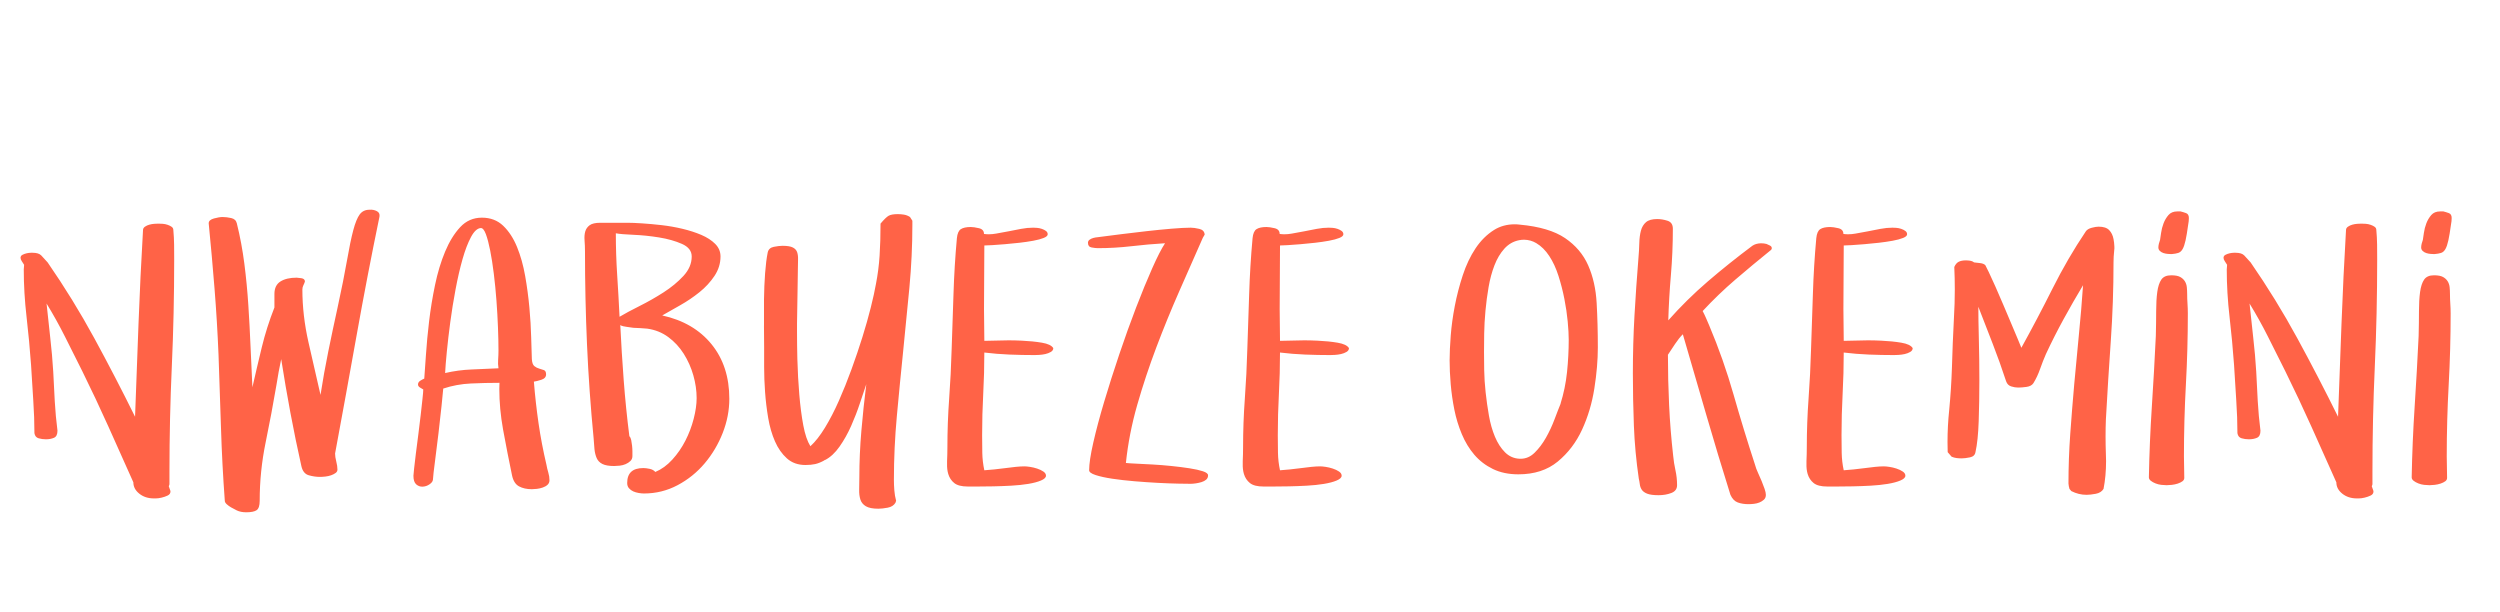 <?xml version="1.0"?>
<svg version="1.1" xmlns="http://www.w3.org/2000/svg" width="245px" height="60px" style=""><path fill="#ff6347" d="M2.013,25.269q0-0.199,0.191-0.299t0.415-0.149t0.407-0.05l0.183,0q0.581,0,0.838,0.266t0.623,0.681q2.49,3.603,4.565,7.413t4.001,7.711q0.166-4.549,0.34-9.156t0.44-9.139q0-0.199,0.191-0.332t0.432-0.199t0.49-0.083t0.382-0.017q0.199,0,0.44,0.017t0.481,0.1t0.398,0.199t0.158,0.315q0.066,0.714,0.075,1.436t0.008,1.436q0,5.346-0.232,10.476t-0.232,10.359l0,1.195q0,0.066-0.066,0.199q0.033,0.133,0.1,0.291t0.066,0.224q0,0.266-0.274,0.398t-0.598,0.208t-0.573,0.075t-0.183,0q-0.847,0-1.428-0.465t-0.581-1.112q-1.229-2.756-2.449-5.47t-2.548-5.404q-0.847-1.693-1.702-3.395t-1.834-3.295q0.033,0.033,0.033,0.1q0.166,1.66,0.357,3.312t0.291,3.312q0.066,1.428,0.149,2.889t0.266,2.889q0,0.548-0.34,0.697t-0.789,0.149q-0.382,0-0.722-0.1t-0.407-0.498q0-1.527-0.116-3.246t-0.216-3.461q-0.166-2.308-0.44-4.69t-0.274-4.657q0-0.1,0.017-0.208t0.017-0.241q-0.1-0.166-0.224-0.349t-0.125-0.332z M20.452,21.882q0-0.332,0.515-0.473t0.847-0.141q0.382,0,0.838,0.1t0.556,0.515q0.481,1.942,0.739,3.959t0.39,4.059t0.216,4.059t0.183,3.993q0.448-1.976,0.921-3.926t1.237-3.893l0-1.328q0-0.847,0.589-1.22t1.585-0.374q0.1,0,0.457,0.05t0.357,0.332q-0.066,0.199-0.158,0.382t-0.091,0.398q0,2.523,0.598,5.171t1.179,5.155q0.332-2.142,0.764-4.267t0.896-4.233q0.614-2.822,0.938-4.69t0.614-2.955t0.631-1.544t0.955-0.457q0.382-0.033,0.714,0.133t0.266,0.548q-1.195,5.777-2.233,11.588t-2.117,11.621q0,0.332,0.116,0.78t0.116,0.797q0,0.199-0.183,0.332t-0.44,0.224t-0.564,0.125t-0.54,0.033q-0.515,0-1.079-0.158t-0.73-0.905q-0.581-2.59-1.071-5.205t-0.905-5.271q-0.133,0.614-0.249,1.245t-0.216,1.278q-0.481,2.822-1.062,5.645t-0.581,5.711q0,0.714-0.299,0.921t-1.013,0.208q-0.548,0-0.93-0.183q-0.299-0.166-0.564-0.299q-0.232-0.133-0.423-0.307t-0.191-0.34q-0.266-3.603-0.374-7.155t-0.241-7.155q-0.133-3.237-0.39-6.466t-0.573-6.417z M40.517,46.618q0-0.1,0.066-0.706t0.174-1.478t0.241-1.876t0.232-1.901t0.174-1.577t0.075-0.913q-0.133-0.066-0.324-0.191t-0.191-0.291q0-0.232,0.224-0.374t0.39-0.208q0.066-0.847,0.166-2.357t0.307-3.262t0.581-3.553t0.988-3.271t1.478-2.399t2.125-0.93t2.092,0.797t1.353,2.075t0.797,2.839t0.415,3.104t0.174,2.889t0.066,2.158q0.033,0.515,0.249,0.689t0.473,0.241t0.465,0.149t0.208,0.415q0,0.382-0.465,0.531t-0.73,0.183q0.166,2.075,0.457,4.084t0.772,4.051q0.066,0.382,0.183,0.772t0.116,0.755q0,0.266-0.183,0.44t-0.473,0.274t-0.581,0.133t-0.49,0.033q-0.747,0-1.262-0.282t-0.681-1.079q-0.448-2.142-0.88-4.499q-0.365-2.042-0.365-3.968q0-0.299,0.017-0.598q-1.395,0-2.806,0.066t-2.706,0.498q-0.033,0.448-0.166,1.693t-0.299,2.673t-0.34,2.731t-0.208,1.851q-0.033,0.232-0.34,0.44t-0.664,0.224t-0.631-0.224t-0.274-0.855z M43.622,36.558q1.295-0.299,2.598-0.349t2.631-0.116q-0.066-0.415-0.033-0.855t0.033-0.888q0-0.979-0.05-2.274t-0.149-2.623t-0.257-2.615t-0.357-2.291t-0.423-1.602t-0.49-0.598q-0.515,0.033-0.971,0.888t-0.83,2.175t-0.681,2.955t-0.515,3.196t-0.34,2.905t-0.166,2.092z M57.288,23.567q-0.042-0.506,0.066-0.88t0.432-0.614t1.038-0.241l2.673,0q0.548,0,1.436,0.058t1.909,0.174t2.034,0.357t1.851,0.598t1.361,0.88t0.523,1.237q0,1.013-0.589,1.901t-1.478,1.602t-1.876,1.27t-1.768,1.004q3.088,0.681,4.831,2.822t1.743,5.346q0,1.693-0.647,3.345t-1.768,2.98t-2.656,2.142t-3.295,0.813q-0.232,0-0.523-0.05t-0.531-0.158t-0.415-0.307t-0.174-0.515q0-1.461,1.577-1.461q0.266,0,0.623,0.075t0.556,0.307q0.913-0.382,1.668-1.212t1.278-1.851t0.813-2.142t0.291-2.034q0-1.096-0.324-2.233t-0.938-2.108t-1.511-1.635t-2.059-0.83q-0.299-0.033-0.656-0.05l-0.714-0.033t-0.697-0.1t-0.589-0.266q0.133,2.756,0.34,5.495t0.556,5.495q0.133,0.133,0.183,0.39t0.083,0.548t0.033,0.556l0,0.448q0,0.299-0.199,0.49t-0.473,0.307t-0.581,0.149t-0.54,0.033q-0.747,0-1.146-0.199t-0.564-0.581t-0.216-0.872t-0.083-1.071q-0.448-4.632-0.647-9.164t-0.199-9.164q0-0.548-0.042-1.054z M60.351,22.861q0,2.042,0.133,4.092t0.232,4.092q0.747-0.448,1.959-1.054t2.349-1.336t1.951-1.61t0.813-1.909q0-0.813-0.963-1.237t-2.241-0.631t-2.499-0.257t-1.735-0.149z M74.872,31.909l0-1.278l0-1.312q0.017-1.328,0.108-2.548t0.257-2.034q0.1-0.448,0.598-0.548t0.863-0.1q0.681,0,1.004,0.166t0.423,0.473t0.083,0.73t-0.017,0.971q0,0.78-0.033,2.175t-0.05,3.088l0,0.847q0,1.278,0.033,2.64q0.05,1.826,0.191,3.495t0.39,3.005t0.697,2.05q0.714-0.647,1.428-1.818t1.361-2.631t1.237-3.08t1.071-3.163t0.822-2.905t0.506-2.308q0.266-1.361,0.357-2.772t0.091-3.138q0.515-0.614,0.797-0.772t0.896-0.158q0.299,0,0.606,0.05t0.589,0.232l0.232,0.365l0,0.415q0,3.021-0.291,6.134t-0.614,6.259t-0.614,6.309t-0.291,6.284q0,0.481,0.042,1.021t0.174,1.021l-0.066,0.199q-0.232,0.382-0.764,0.481t-0.913,0.1q-0.813,0-1.22-0.241t-0.54-0.664t-0.116-0.979t0.017-1.204q0-2.241,0.199-4.557t0.481-4.557q-0.266,0.78-0.631,1.884t-0.855,2.208t-1.137,2.025t-1.428,1.32l0.033-0.033l-0.133,0.066l0.033,0q-0.481,0.266-0.888,0.357t-0.955,0.091q-1.096,0-1.818-0.647t-1.17-1.668t-0.664-2.291t-0.307-2.548t-0.091-2.432l0-1.901q0-0.913-0.017-2.175z M80.782,45.124q0.033,0,0.033-0.033l0.033,0q-0.033,0.033-0.066,0.033z M92.812,45.207q0.033-0.697,0.033-1.361q0-2.407,0.174-4.798t0.241-4.798q0.1-2.756,0.183-5.462t0.332-5.445q0.066-0.681,0.39-0.888t0.971-0.208q0.299,0,0.797,0.116t0.498,0.564q0.232,0.033,0.465,0.033q0.349,0,0.714-0.066q0.598-0.1,1.22-0.224t1.237-0.241t1.179-0.116q0.133,0,0.374,0.017t0.481,0.1t0.407,0.208t0.166,0.324t-0.39,0.357t-1.021,0.274t-1.361,0.199t-1.428,0.141t-1.237,0.091t-0.772,0.033l-0.033,6.242l0.033,3.104q0.515,0,1.544-0.033q0.415-0.017,0.83-0.017q0.631,0,1.295,0.033q1.096,0.05,1.976,0.199t1.112,0.531q0,0.232-0.241,0.374t-0.54,0.208t-0.606,0.083t-0.44,0.017q-1.229,0-2.474-0.05t-2.457-0.199q0,2.042-0.108,4.051t-0.108,4.051q0,0.88,0.017,1.735t0.199,1.702q0.448-0.033,0.971-0.083t1.062-0.125t1.038-0.125t0.863-0.05q0.199,0,0.54,0.05t0.697,0.166t0.614,0.291t0.257,0.407q0,0.266-0.49,0.473t-1.253,0.332t-1.668,0.174t-1.751,0.066t-1.527,0.017l-0.963,0q-0.913,0-1.336-0.34t-0.589-0.888q-0.133-0.448-0.116-1.013l0-0.232z M106.619,23.808q0-0.199,0.158-0.315t0.374-0.174t0.44-0.075t0.39-0.05q0.747-0.1,1.942-0.249t2.449-0.291t2.432-0.241t1.893-0.1q0.332,0,0.83,0.116t0.531,0.564l-0.183,0.315q-1.129,2.557-2.316,5.254t-2.241,5.487t-1.868,5.628t-1.112,5.694q0.266,0.033,0.979,0.066t1.619,0.083t1.868,0.149t1.768,0.224t1.312,0.291t0.506,0.398q0,0.266-0.183,0.423t-0.457,0.241t-0.564,0.125t-0.49,0.042q-0.332,0-1.22-0.017t-1.992-0.075t-2.299-0.158t-2.183-0.249t-1.627-0.357t-0.639-0.473q0-0.913,0.407-2.706t1.071-4.018t1.478-4.64t1.644-4.574t1.577-3.843t1.262-2.465q-1.66,0.1-3.295,0.291t-3.295,0.191q-0.232,0-0.598-0.066t-0.365-0.448z M121.788,45.207q0.033-0.697,0.033-1.361q0-2.407,0.174-4.798t0.241-4.798q0.1-2.756,0.183-5.462t0.332-5.445q0.066-0.681,0.39-0.888t0.971-0.208q0.299,0,0.797,0.116t0.498,0.564q0.232,0.033,0.465,0.033q0.349,0,0.714-0.066q0.598-0.1,1.22-0.224t1.237-0.241t1.179-0.116q0.133,0,0.374,0.017t0.481,0.1t0.407,0.208t0.166,0.324t-0.39,0.357t-1.021,0.274t-1.361,0.199t-1.428,0.141t-1.237,0.091t-0.772,0.033l-0.033,6.242l0.033,3.104q0.515,0,1.544-0.033q0.415-0.017,0.83-0.017q0.631,0,1.295,0.033q1.096,0.05,1.976,0.199t1.112,0.531q0,0.232-0.241,0.374t-0.54,0.208t-0.606,0.083t-0.44,0.017q-1.229,0-2.474-0.05t-2.457-0.199q0,2.042-0.108,4.051t-0.108,4.051q0,0.88,0.017,1.735t0.199,1.702q0.448-0.033,0.971-0.083t1.062-0.125t1.038-0.125t0.863-0.05q0.199,0,0.54,0.05t0.697,0.166t0.614,0.291t0.257,0.407q0,0.266-0.49,0.473t-1.253,0.332t-1.668,0.174t-1.751,0.066t-1.527,0.017l-0.963,0q-0.913,0-1.336-0.34t-0.589-0.888q-0.133-0.448-0.116-1.013l0-0.232z M142.064,35.263q0-0.979,0.108-2.374t0.398-2.905t0.78-3.005t1.253-2.64t1.826-1.81q0.88-0.548,2.025-0.548q0.232,0,0.481,0.033q2.889,0.266,4.441,1.32t2.266,2.673t0.83,3.686t0.116,4.358q0,1.843-0.34,4.009t-1.204,4.042t-2.382,3.129t-3.86,1.253q-1.428,0-2.499-0.523t-1.818-1.395t-1.229-2.025t-0.73-2.391t-0.357-2.499t-0.108-2.391z M145.434,34.516q0,0.714,0.017,1.751t0.141,2.183t0.324,2.283t0.589,2.067t0.988,1.527t1.444,0.631l0.083,0q0.764,0,1.361-0.581q0.631-0.614,1.121-1.478t0.847-1.818t0.639-1.635l-0.066,0.149q0.481-1.527,0.647-3.129t0.166-3.163q0-0.747-0.1-1.801t-0.324-2.2t-0.581-2.266t-0.905-1.951t-1.278-1.262q-0.531-0.315-1.179-0.332q-0.249,0-0.498,0.05q-0.847,0.166-1.444,0.83t-0.971,1.635t-0.573,2.125t-0.307,2.324t-0.125,2.241t-0.017,1.818z M152.921,39.629l0-0.033l0,0.033z M160.021,36.558q0-2.855,0.158-5.645t0.39-5.645q0.066-0.747,0.083-1.444t0.158-1.22t0.498-0.83t1.104-0.307q0.481,0,1.004,0.166t0.523,0.78q0,2.308-0.191,4.541t-0.257,4.441q1.81-2.042,3.868-3.81t4.366-3.495q0.332-0.232,0.847-0.249q0.166,0,0.291,0.017t0.257,0.05q0.166,0.066,0.34,0.158t0.174,0.257q0,0.133-0.149,0.232q-1.727,1.395-3.412,2.839t-3.212,3.088q0.199,0.382,0.34,0.714t0.307,0.714q1.395,3.304,2.382,6.765t2.1,6.865q0.1,0.382,0.291,0.789t0.357,0.813t0.291,0.764t0.125,0.589q0,0.299-0.191,0.473t-0.44,0.274t-0.54,0.133t-0.54,0.033q-0.581,0-1.038-0.166t-0.722-0.747q-1.229-3.918-2.366-7.836t-2.299-7.902q-0.382,0.382-0.764,0.955t-0.697,1.054q0,2.49,0.116,4.947t0.398,4.947q0.066,0.714,0.224,1.428t0.158,1.461q0,0.548-0.564,0.764t-1.245,0.216q-0.747,0-1.121-0.149t-0.531-0.39t-0.191-0.531t-0.1-0.556q-0.382-2.623-0.481-5.188t-0.1-5.155z M177.033,45.207q0.033-0.697,0.033-1.361q0-2.407,0.174-4.798t0.241-4.798q0.1-2.756,0.183-5.462t0.332-5.445q0.066-0.681,0.39-0.888t0.971-0.208q0.299,0,0.797,0.116t0.498,0.564q0.232,0.033,0.465,0.033q0.349,0,0.714-0.066q0.598-0.1,1.22-0.224t1.237-0.241t1.179-0.116q0.133,0,0.374,0.017t0.481,0.1t0.407,0.208t0.166,0.324t-0.39,0.357t-1.021,0.274t-1.361,0.199t-1.428,0.141t-1.237,0.091t-0.772,0.033l-0.033,6.242l0.033,3.104q0.515,0,1.544-0.033q0.415-0.017,0.83-0.017q0.631,0,1.295,0.033q1.096,0.05,1.976,0.199t1.112,0.531q0,0.232-0.241,0.374t-0.54,0.208t-0.606,0.083t-0.44,0.017q-1.229,0-2.474-0.05t-2.457-0.199q0,2.042-0.108,4.051t-0.108,4.051q0,0.88,0.017,1.735t0.199,1.702q0.448-0.033,0.971-0.083t1.062-0.125t1.038-0.125t0.863-0.05q0.199,0,0.54,0.05t0.697,0.166t0.614,0.291t0.257,0.407q0,0.266-0.49,0.473t-1.253,0.332t-1.668,0.174t-1.751,0.066t-1.527,0.017l-0.963,0q-0.913,0-1.336-0.34t-0.589-0.888q-0.133-0.448-0.116-1.013l0-0.232z M190.873,44.311q-0.017-0.498-0.017-0.996q0-1.561,0.166-3.138q0.199-2.092,0.266-4.117q0.066-2.374,0.199-4.931q0.083-1.395,0.083-2.756q0-1.112-0.05-2.208q0.166-0.382,0.44-0.515t0.689-0.133q0.199,0,0.423,0.033t0.39,0.166q0.232,0.033,0.573,0.066t0.523,0.199q0.066,0.1,0.34,0.681t0.647,1.411t0.78,1.801t0.78,1.843t0.647,1.536t0.34,0.83q1.561-2.822,3.055-5.802t3.271-5.62q0.166-0.232,0.573-0.34t0.672-0.108q0.714,0,1.038,0.34t0.423,0.872q0.066,0.332,0.083,0.714q0.017,0.199-0.017,0.415q-0.066,0.614-0.066,1.162q0,3.868-0.266,7.678t-0.481,7.695q-0.033,0.797-0.033,1.66t0.033,1.793q0.017,0.332,0.017,0.647q0,1.461-0.249,2.723q-0.232,0.382-0.764,0.481t-0.896,0.1q-0.78,0-1.494-0.365l-0.183-0.216l-0.066-0.266t-0.033-0.266q0-2.407,0.174-4.848t0.39-4.873t0.457-4.856t0.407-4.848q-0.979,1.627-1.901,3.312t-1.735,3.428q-0.299,0.681-0.573,1.461t-0.656,1.395q-0.199,0.299-0.672,0.365t-0.822,0.066q-0.332,0-0.689-0.116t-0.49-0.498q-0.614-1.876-1.312-3.669t-1.411-3.636q0,1.229,0.05,3.179t0.05,4.042t-0.066,4.001t-0.315,3.021q-0.066,0.415-0.54,0.515t-0.822,0.1q-0.266,0-0.506-0.033t-0.473-0.133z M210.59,46.768q0.066-3.47,0.291-6.923t0.39-6.923q0.033-1.328,0.033-2.416t0.108-1.884t0.398-1.22t0.971-0.423q0.581,0,0.88,0.166t0.457,0.423t0.191,0.581t0.033,0.656q0,0.481,0.033,0.955t0.033,0.955q0,3.503-0.191,6.989t-0.191,7.022q0,0.515,0.017,1.038t0.017,1.071q0,0.199-0.183,0.332t-0.457,0.224t-0.581,0.125t-0.506,0.033q-0.232,0-0.523-0.033t-0.564-0.141t-0.465-0.257t-0.191-0.349z M211.52,24.256q0-0.166,0.05-0.374t0.116-0.374q0.033-0.199,0.1-0.681t0.241-0.938t0.481-0.813t0.872-0.357l0.315,0q0.266,0.066,0.54,0.166t0.274,0.481q0,0.166-0.017,0.315t-0.05,0.332q-0.133,0.979-0.257,1.544t-0.291,0.855t-0.423,0.374t-0.656,0.116q-0.133,0-0.357-0.017t-0.432-0.083t-0.357-0.208t-0.149-0.34z M217.906,25.269q0-0.199,0.191-0.299t0.415-0.149t0.407-0.05l0.183,0q0.581,0,0.838,0.266t0.623,0.681q2.49,3.603,4.565,7.413t4.001,7.711q0.166-4.549,0.34-9.156t0.44-9.139q0-0.199,0.191-0.332t0.432-0.199t0.49-0.083t0.382-0.017q0.199,0,0.44,0.017t0.481,0.1t0.398,0.199t0.158,0.315q0.066,0.714,0.075,1.436t0.008,1.436q0,5.346-0.232,10.476t-0.232,10.359l0,1.195q0,0.066-0.066,0.199q0.033,0.133,0.1,0.291t0.066,0.224q0,0.266-0.274,0.398t-0.598,0.208t-0.573,0.075t-0.183,0q-0.847,0-1.428-0.465t-0.581-1.112q-1.229-2.756-2.449-5.47t-2.548-5.404q-0.847-1.693-1.702-3.395t-1.834-3.295q0.033,0.033,0.033,0.1q0.166,1.66,0.357,3.312t0.291,3.312q0.066,1.428,0.149,2.889t0.266,2.889q0,0.548-0.34,0.697t-0.789,0.149q-0.382,0-0.722-0.1t-0.407-0.498q0-1.527-0.116-3.246t-0.216-3.461q-0.166-2.308-0.44-4.69t-0.274-4.657q0-0.1,0.017-0.208t0.017-0.241q-0.1-0.166-0.224-0.349t-0.125-0.332z M236.345,46.768q0.066-3.47,0.291-6.923t0.39-6.923q0.033-1.328,0.033-2.416t0.108-1.884t0.398-1.22t0.971-0.423q0.581,0,0.88,0.166t0.457,0.423t0.191,0.581t0.033,0.656q0,0.481,0.033,0.955t0.033,0.955q0,3.503-0.191,6.989t-0.191,7.022q0,0.515,0.017,1.038t0.017,1.071q0,0.199-0.183,0.332t-0.457,0.224t-0.581,0.125t-0.506,0.033q-0.232,0-0.523-0.033t-0.564-0.141t-0.465-0.257t-0.191-0.349z M237.274,24.256q0-0.166,0.05-0.374t0.116-0.374q0.033-0.199,0.1-0.681t0.241-0.938t0.481-0.813t0.872-0.357l0.315,0q0.266,0.066,0.54,0.166t0.274,0.481q0,0.166-0.017,0.315t-0.05,0.332q-0.133,0.979-0.257,1.544t-0.291,0.855t-0.423,0.374t-0.656,0.116q-0.133,0-0.357-0.017t-0.432-0.083t-0.357-0.208t-0.149-0.34z"/><path fill="#" d=""/></svg>
